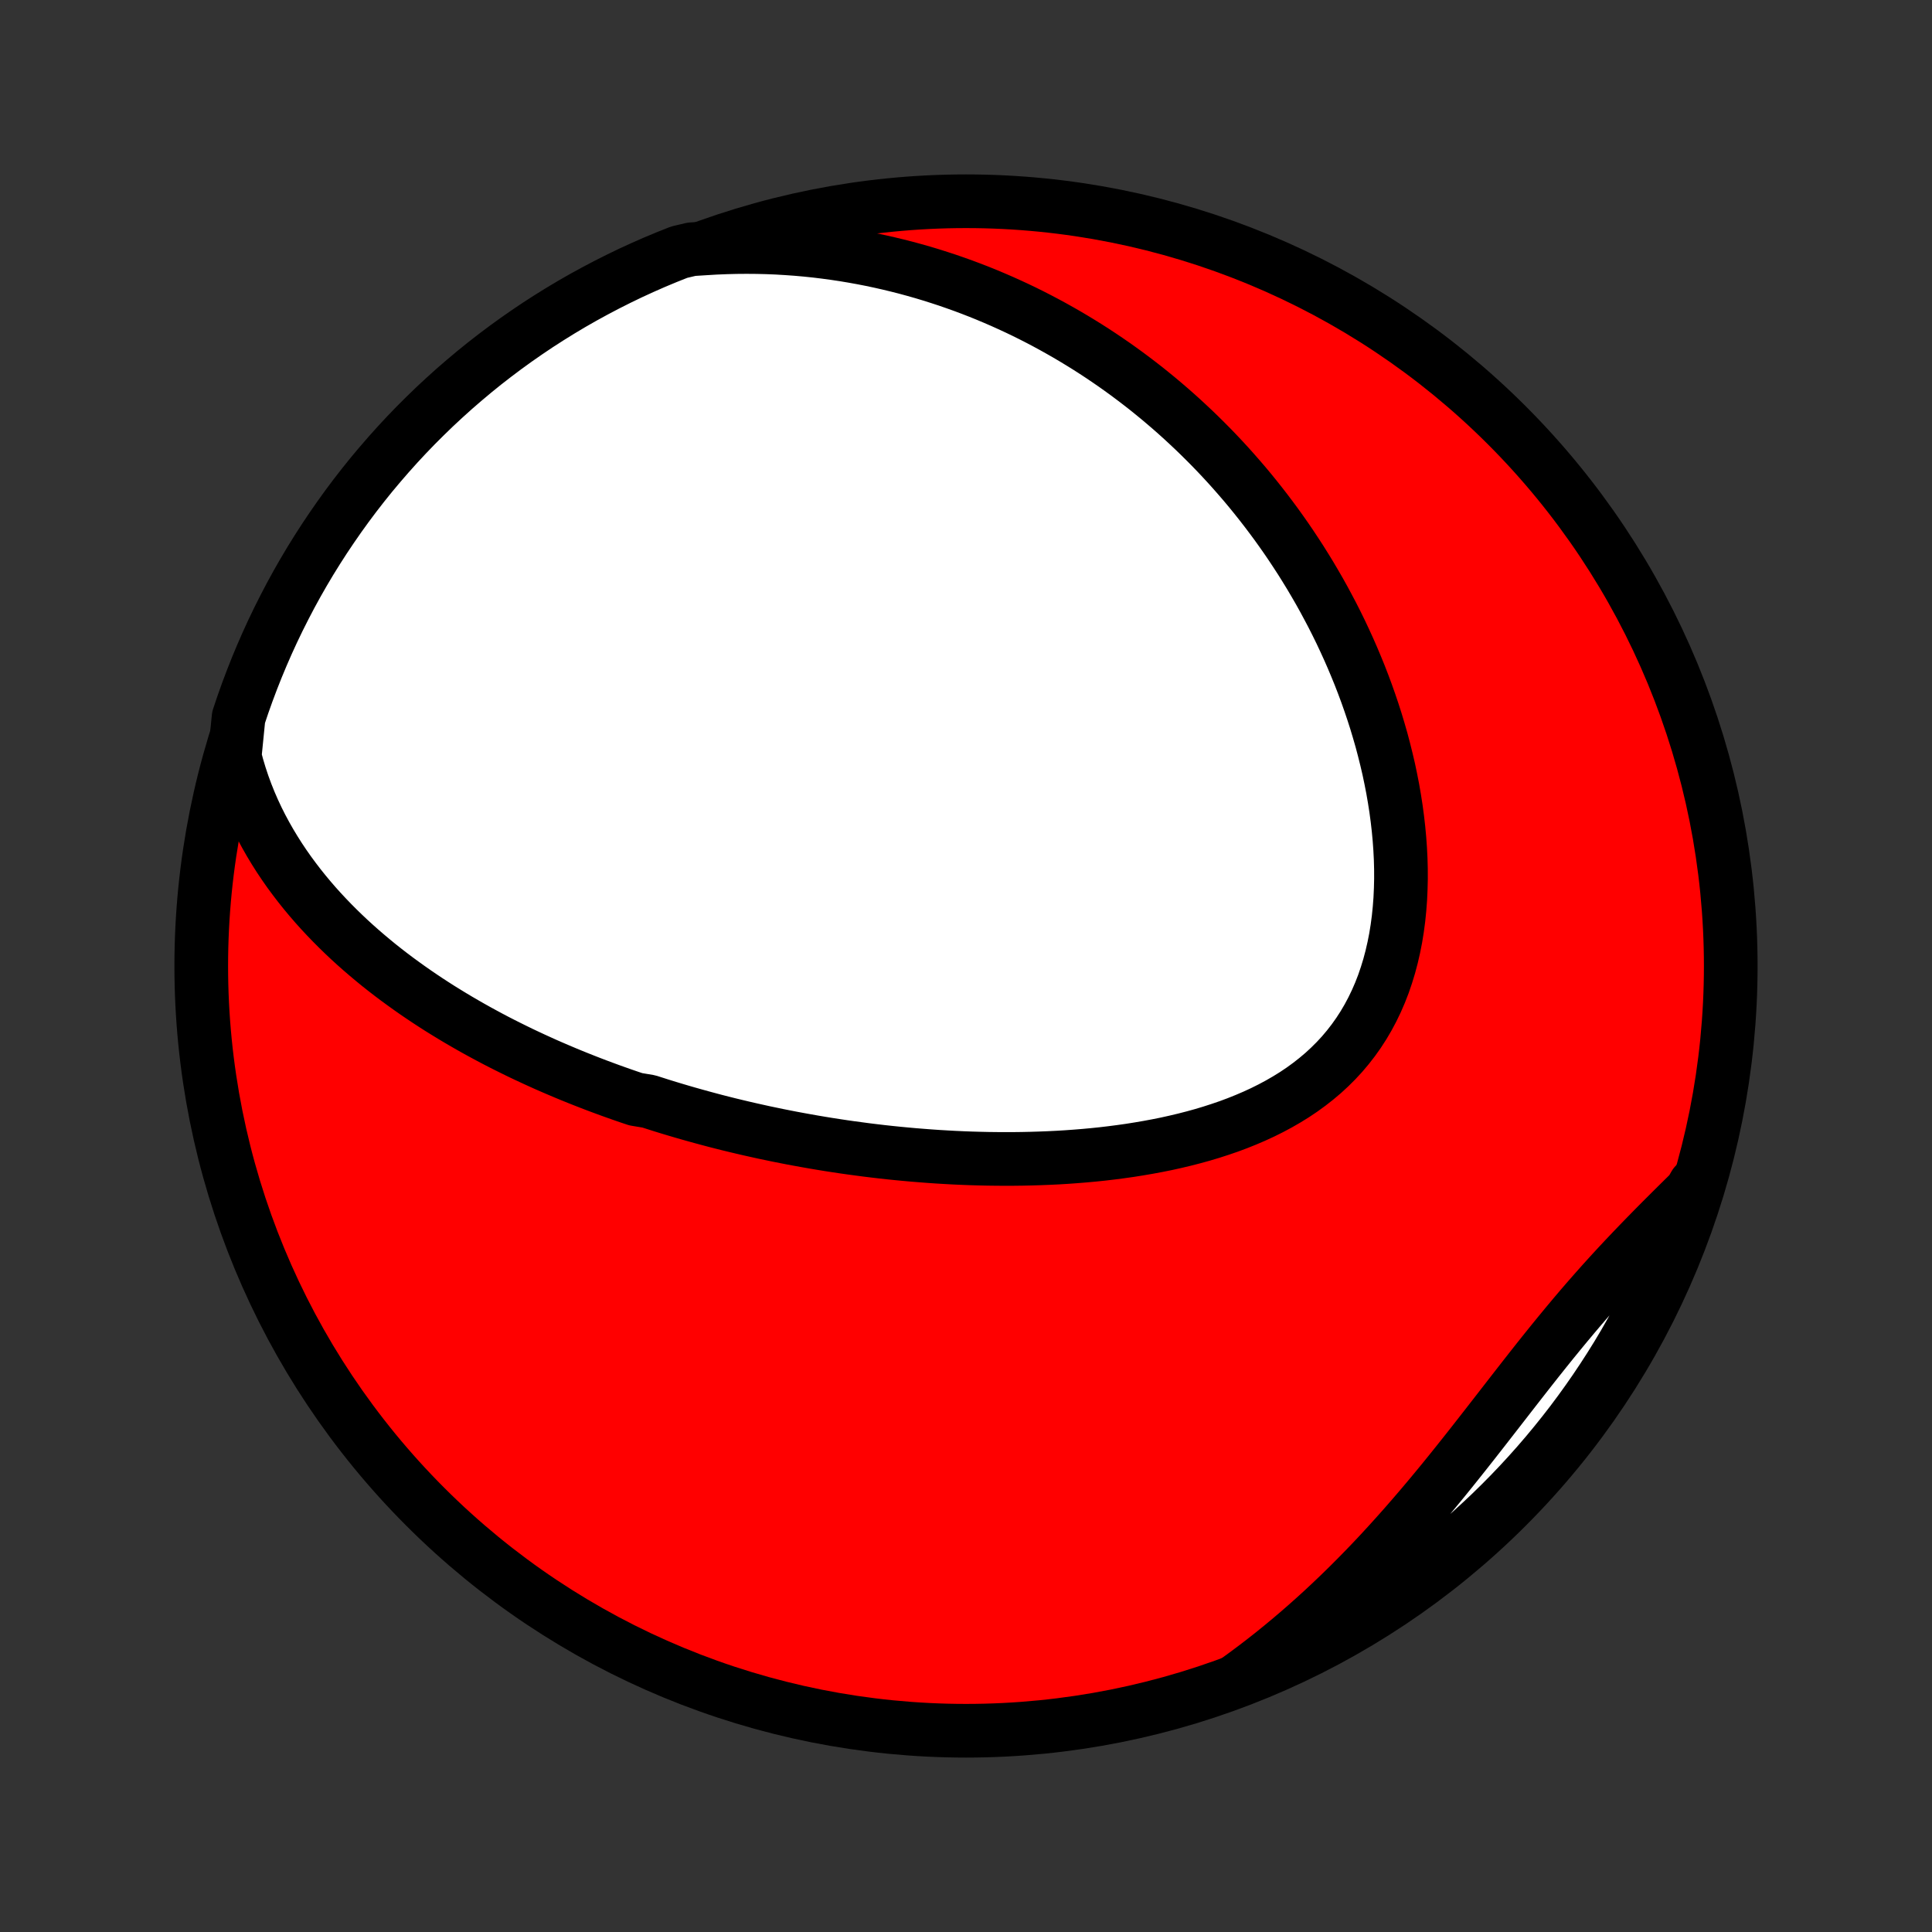 <?xml version="1.0" encoding="utf-8" standalone="no"?>
<!DOCTYPE svg PUBLIC "-//W3C//DTD SVG 1.1//EN"
  "http://www.w3.org/Graphics/SVG/1.1/DTD/svg11.dtd">
<!-- Created with matplotlib (http://matplotlib.org/) -->
<svg height="72pt" version="1.1" viewBox="0 0 72 72" width="72pt" xmlns="http://www.w3.org/2000/svg" xmlns:xlink="http://www.w3.org/1999/xlink">
 <rect x="0" y="0" width="72" height="72" fill="#333333" stroke="none"/>
 <defs>
  <style type="text/css">
*{stroke-linecap:butt;stroke-linejoin:round;}
  </style>
 </defs>
 <g id="figure_1">
  <g id="patch_1">
   <path d="
M0 72
L72 72
L72 0
L0 0
z
" style="fill:none;"/>
  </g>
  <g id="axes_1">
   <g id="PatchCollection_1">
    <defs>
     <path d="
M36 -7.5
C43.558 -7.5 50.808 -10.503 56.153 -15.848
C61.497 -21.192 64.5 -28.442 64.5 -36
C64.5 -43.558 61.497 -50.808 56.153 -56.153
C50.808 -61.497 43.558 -64.5 36 -64.5
C28.442 -64.5 21.192 -61.497 15.848 -56.153
C10.503 -50.808 7.5 -43.558 7.5 -36
C7.5 -28.442 10.503 -21.192 15.848 -15.848
C21.192 -10.503 28.442 -7.5 36 -7.5
z
" id="C0_0_a811fe30f3"/>
     <path d="
M8.745 -43.803
L8.839 -43.449
L8.943 -43.102
L9.056 -42.763
L9.178 -42.431
L9.308 -42.107
L9.446 -41.79
L9.591 -41.48
L9.743 -41.178
L9.902 -40.882
L10.066 -40.594
L10.236 -40.312
L10.411 -40.036
L10.591 -39.767
L10.775 -39.504
L10.964 -39.248
L11.156 -38.997
L11.352 -38.752
L11.551 -38.513
L11.753 -38.279
L11.958 -38.051
L12.166 -37.828
L12.376 -37.61
L12.588 -37.397
L12.802 -37.189
L13.018 -36.985
L13.236 -36.786
L13.455 -36.592
L13.676 -36.402
L13.898 -36.216
L14.12 -36.034
L14.345 -35.856
L14.57 -35.682
L14.796 -35.512
L15.023 -35.346
L15.25 -35.183
L15.478 -35.023
L15.707 -34.867
L15.936 -34.714
L16.166 -34.564
L16.396 -34.417
L16.627 -34.274
L16.858 -34.133
L17.089 -33.995
L17.321 -33.86
L17.553 -33.727
L17.785 -33.597
L18.018 -33.47
L18.25 -33.345
L18.483 -33.222
L18.717 -33.102
L18.95 -32.985
L19.184 -32.869
L19.418 -32.755
L19.653 -32.644
L19.887 -32.535
L20.122 -32.428
L20.357 -32.322
L20.593 -32.219
L20.829 -32.118
L21.065 -32.018
L21.302 -31.92
L21.539 -31.824
L21.776 -31.73
L22.014 -31.637
L22.252 -31.546
L22.491 -31.457
L22.73 -31.369
L22.97 -31.283
L23.211 -31.198
L23.452 -31.115
L23.694 -31.034
L24.179 -30.953
L24.423 -30.875
L24.668 -30.797
L24.914 -30.721
L25.16 -30.647
L25.407 -30.574
L25.656 -30.502
L25.905 -30.432
L26.155 -30.363
L26.407 -30.295
L26.659 -30.228
L26.913 -30.163
L27.168 -30.099
L27.424 -30.037
L27.681 -29.976
L27.94 -29.916
L28.2 -29.858
L28.461 -29.8
L28.724 -29.745
L28.988 -29.69
L29.254 -29.637
L29.521 -29.585
L29.791 -29.535
L30.061 -29.486
L30.334 -29.438
L30.608 -29.392
L30.883 -29.347
L31.161 -29.304
L31.44 -29.262
L31.722 -29.222
L32.005 -29.184
L32.29 -29.146
L32.577 -29.111
L32.866 -29.077
L33.157 -29.045
L33.451 -29.015
L33.746 -28.987
L34.043 -28.96
L34.343 -28.936
L34.644 -28.913
L34.948 -28.892
L35.253 -28.874
L35.561 -28.857
L35.871 -28.843
L36.183 -28.831
L36.498 -28.822
L36.814 -28.815
L37.132 -28.811
L37.452 -28.809
L37.774 -28.81
L38.099 -28.814
L38.424 -28.821
L38.752 -28.831
L39.081 -28.844
L39.413 -28.86
L39.745 -28.88
L40.079 -28.904
L40.414 -28.931
L40.751 -28.962
L41.088 -28.997
L41.426 -29.037
L41.765 -29.081
L42.104 -29.129
L42.444 -29.183
L42.783 -29.241
L43.122 -29.304
L43.461 -29.372
L43.799 -29.447
L44.136 -29.527
L44.471 -29.613
L44.805 -29.705
L45.136 -29.804
L45.465 -29.91
L45.792 -30.022
L46.114 -30.142
L46.433 -30.27
L46.748 -30.405
L47.058 -30.548
L47.363 -30.7
L47.662 -30.86
L47.955 -31.029
L48.241 -31.206
L48.52 -31.393
L48.791 -31.59
L49.054 -31.796
L49.309 -32.011
L49.554 -32.237
L49.79 -32.472
L50.016 -32.716
L50.231 -32.971
L50.436 -33.235
L50.63 -33.508
L50.813 -33.791
L50.984 -34.082
L51.144 -34.382
L51.293 -34.691
L51.43 -35.007
L51.556 -35.331
L51.669 -35.662
L51.772 -35.999
L51.863 -36.342
L51.943 -36.691
L52.013 -37.045
L52.071 -37.403
L52.119 -37.765
L52.156 -38.13
L52.184 -38.498
L52.201 -38.869
L52.21 -39.241
L52.209 -39.615
L52.199 -39.989
L52.18 -40.364
L52.153 -40.739
L52.118 -41.114
L52.075 -41.488
L52.025 -41.861
L51.967 -42.233
L51.903 -42.603
L51.831 -42.971
L51.754 -43.338
L51.669 -43.701
L51.579 -44.062
L51.484 -44.421
L51.382 -44.776
L51.276 -45.128
L51.164 -45.477
L51.047 -45.823
L50.926 -46.165
L50.8 -46.504
L50.67 -46.839
L50.535 -47.17
L50.397 -47.498
L50.255 -47.821
L50.109 -48.141
L49.96 -48.457
L49.807 -48.769
L49.651 -49.077
L49.491 -49.38
L49.329 -49.681
L49.164 -49.977
L48.995 -50.269
L48.825 -50.557
L48.651 -50.841
L48.475 -51.122
L48.296 -51.398
L48.115 -51.671
L47.932 -51.94
L47.746 -52.205
L47.559 -52.466
L47.368 -52.724
L47.176 -52.978
L46.982 -53.228
L46.786 -53.475
L46.588 -53.718
L46.388 -53.958
L46.185 -54.194
L45.981 -54.427
L45.776 -54.656
L45.568 -54.882
L45.358 -55.105
L45.147 -55.324
L44.933 -55.54
L44.718 -55.753
L44.501 -55.963
L44.282 -56.169
L44.062 -56.373
L43.84 -56.573
L43.615 -56.771
L43.389 -56.965
L43.161 -57.157
L42.931 -57.345
L42.7 -57.531
L42.466 -57.713
L42.23 -57.893
L41.993 -58.07
L41.753 -58.244
L41.512 -58.415
L41.268 -58.583
L41.022 -58.749
L40.775 -58.911
L40.525 -59.071
L40.272 -59.228
L40.018 -59.382
L39.761 -59.534
L39.502 -59.682
L39.241 -59.828
L38.977 -59.971
L38.711 -60.111
L38.443 -60.248
L38.171 -60.383
L37.898 -60.514
L37.621 -60.642
L37.342 -60.768
L37.06 -60.89
L36.775 -61.01
L36.488 -61.126
L36.197 -61.239
L35.904 -61.349
L35.607 -61.455
L35.308 -61.559
L35.005 -61.658
L34.699 -61.755
L34.39 -61.848
L34.077 -61.937
L33.761 -62.023
L33.442 -62.104
L33.119 -62.182
L32.792 -62.256
L32.462 -62.326
L32.129 -62.391
L31.791 -62.452
L31.45 -62.509
L31.105 -62.561
L30.756 -62.608
L30.404 -62.651
L30.047 -62.688
L29.686 -62.72
L29.322 -62.746
L28.954 -62.768
L28.581 -62.783
L28.205 -62.792
L27.824 -62.795
L27.44 -62.792
L27.052 -62.782
L26.659 -62.766
L26.263 -62.742
L25.773 -62.711
L25.311 -62.602
L24.851 -62.419
L24.395 -62.229
L23.943 -62.03
L23.494 -61.824
L23.049 -61.609
L22.608 -61.387
L22.171 -61.157
L21.738 -60.92
L21.309 -60.675
L20.885 -60.422
L20.466 -60.162
L20.051 -59.895
L19.642 -59.62
L19.237 -59.338
L18.837 -59.049
L18.443 -58.753
L18.053 -58.45
L17.67 -58.14
L17.292 -57.823
L16.919 -57.5
L16.553 -57.17
L16.192 -56.834
L15.838 -56.491
L15.489 -56.143
L15.147 -55.788
L14.811 -55.427
L14.482 -55.06
L14.159 -54.687
L13.842 -54.309
L13.533 -53.925
L13.23 -53.535
L12.935 -53.141
L12.646 -52.74
L12.365 -52.335
L12.09 -51.925
L11.823 -51.51
L11.563 -51.091
L11.311 -50.667
L11.066 -50.238
L10.829 -49.805
L10.6 -49.367
L10.378 -48.926
L10.164 -48.481
L9.958 -48.032
L9.76 -47.579
L9.57 -47.123
L9.388 -46.663
L9.214 -46.2
L9.048 -45.734
L8.891 -45.265
z
" id="C0_1_11a7b882a5"/>
     <path d="
M46.113 -9.391
L46.44 -9.629
L46.765 -9.872
L47.089 -10.12
L47.412 -10.374
L47.733 -10.634
L48.052 -10.898
L48.37 -11.168
L48.686 -11.443
L49 -11.723
L49.313 -12.008
L49.623 -12.298
L49.932 -12.593
L50.239 -12.893
L50.544 -13.198
L50.847 -13.507
L51.148 -13.82
L51.447 -14.138
L51.743 -14.46
L52.038 -14.786
L52.331 -15.115
L52.621 -15.448
L52.91 -15.784
L53.196 -16.122
L53.481 -16.464
L53.764 -16.808
L54.044 -17.153
L54.323 -17.501
L54.6 -17.849
L54.876 -18.199
L55.15 -18.549
L55.423 -18.899
L55.695 -19.249
L55.966 -19.598
L56.236 -19.946
L56.505 -20.292
L56.774 -20.637
L57.042 -20.979
L57.31 -21.319
L57.579 -21.656
L57.847 -21.989
L58.116 -22.319
L58.385 -22.645
L58.655 -22.968
L58.925 -23.286
L59.196 -23.6
L59.468 -23.909
L59.74 -24.215
L60.013 -24.516
L60.286 -24.813
L60.56 -25.106
L60.834 -25.395
L61.108 -25.68
L61.382 -25.962
L61.655 -26.24
L61.928 -26.516
L62.201 -26.788
L62.472 -27.058
L62.742 -27.325
L63.011 -27.59
L63.162 -27.853
L63.007 -27.369
L62.844 -26.896
L62.673 -26.426
L62.493 -25.959
L62.306 -25.495
L62.111 -25.034
L61.907 -24.577
L61.696 -24.123
L61.477 -23.673
L61.25 -23.226
L61.016 -22.783
L60.773 -22.345
L60.524 -21.91
L60.267 -21.48
L60.002 -21.054
L59.73 -20.633
L59.451 -20.216
L59.165 -19.805
L58.872 -19.398
L58.572 -18.996
L58.264 -18.599
L57.95 -18.208
L57.63 -17.822
L57.303 -17.442
L56.969 -17.067
L56.629 -16.698
L56.283 -16.335
L55.93 -15.978
L55.572 -15.627
L55.207 -15.283
L54.837 -14.944
L54.461 -14.612
L54.079 -14.287
L53.691 -13.968
L53.299 -13.656
L52.901 -13.351
L52.498 -13.052
L52.09 -12.761
L51.677 -12.476
L51.259 -12.199
L50.837 -11.929
L50.41 -11.666
L49.978 -11.411
L49.543 -11.163
L49.103 -10.923
L48.659 -10.691
L48.212 -10.466
L47.76 -10.249
L47.306 -10.04
L46.847 -9.838
z
" id="C0_2_8bd3f9112b"/>
    </defs>
    <g clip-path="url(#p1bffca34e9)">
     <use style="fill:#ff0000;stroke:#000000;stroke-width:2.0;" x="0.0" xlink:href="#C0_0_a811fe30f3" y="72.0"/>
    </g>
    <g clip-path="url(#p1bffca34e9)">
     <use style="fill:#ffffff;stroke:#000000;stroke-width:2.0;" x="0.0" xlink:href="#C0_1_11a7b882a5" y="72.0"/>
    </g>
    <g clip-path="url(#p1bffca34e9)">
     <use style="fill:#ffffff;stroke:#000000;stroke-width:2.0;" x="0.0" xlink:href="#C0_2_8bd3f9112b" y="72.0"/>
    </g>
   </g>
  </g>
 </g>
 <defs>
  <clipPath id="p1bffca34e9">
   <rect height="72.0" width="72.0" x="0.0" y="0.0"/>
  </clipPath>
 </defs>
</svg>
